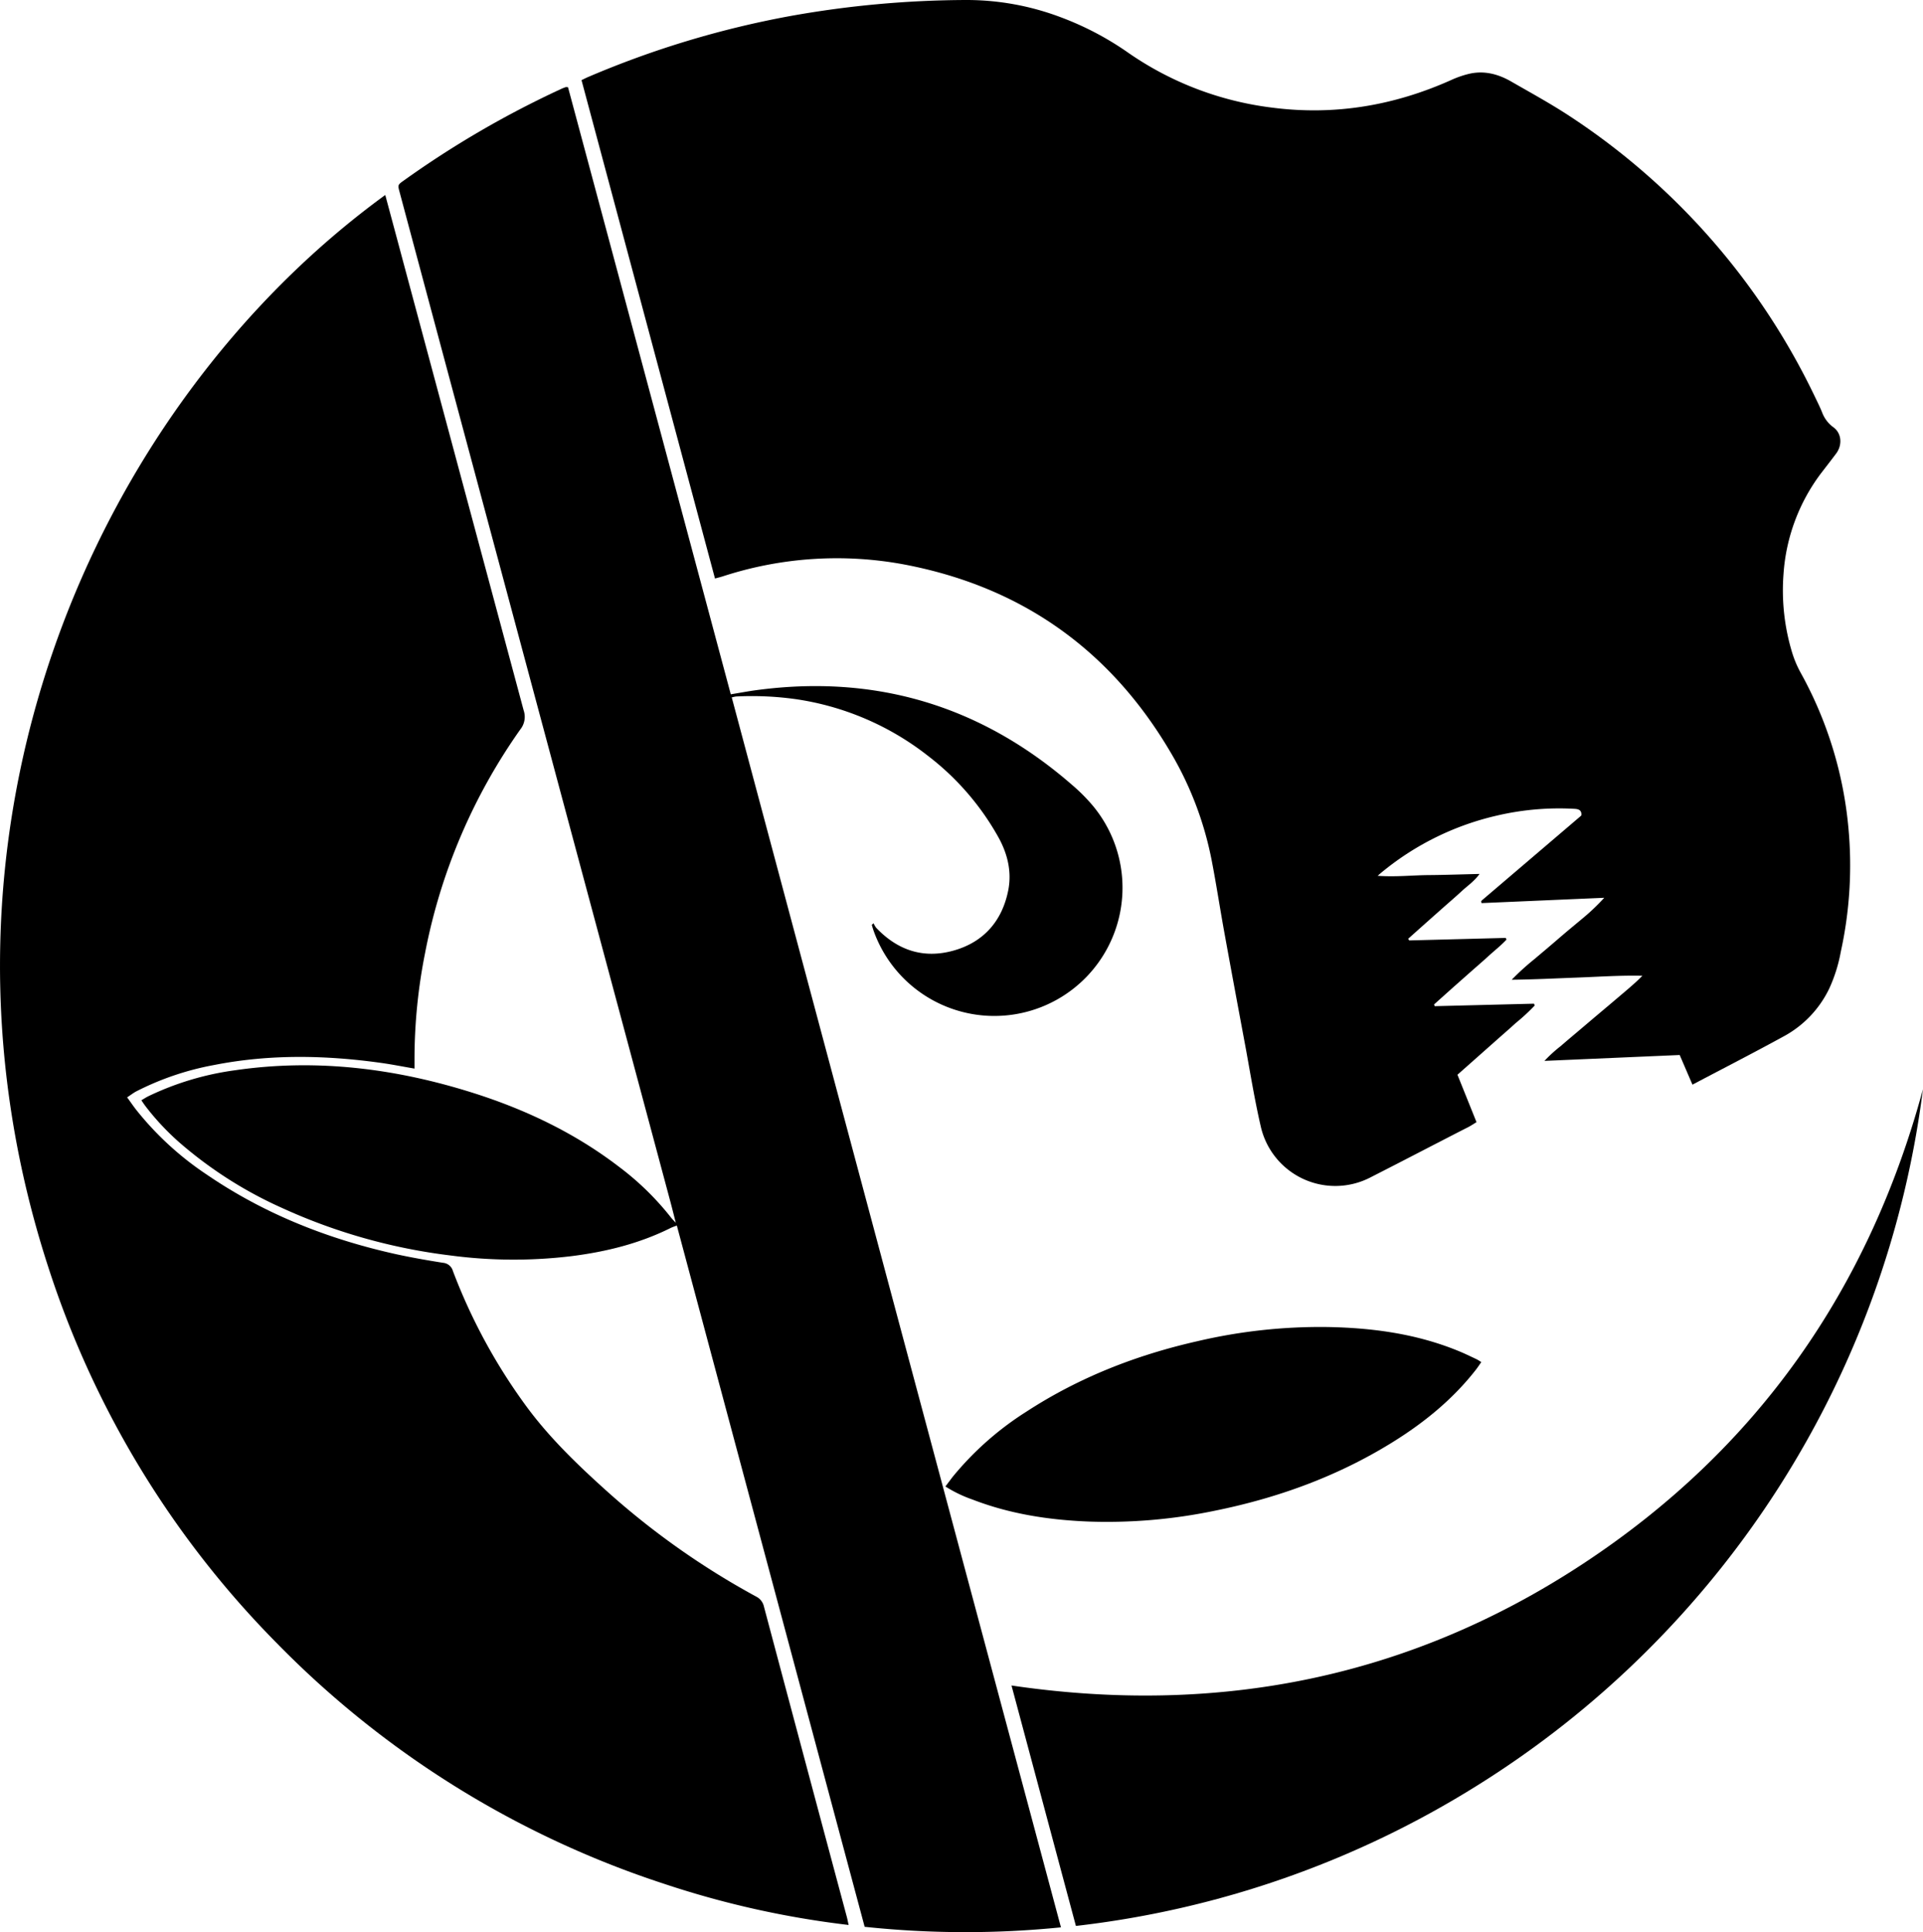 <svg xmlns="http://www.w3.org/2000/svg" viewBox="0 0 576.02 578.61"><g id="レイヤー_2" data-name="レイヤー 2"><g id="レイヤー_1-2" data-name="レイヤー 1"><path d="M422.11,281.62l28.9-.75.26.49c-1.63,1.76-3.54,3.24-5.31,4.86s-3.71,3.29-5.57,4.93L435,295.92l-5.44,4.87.2.52,29.73-.75c.07.18.15.36.23.54a59.62,59.62,0,0,1-5.66,5.23c-1.88,1.73-3.83,3.4-5.74,5.1l-5.92,5.25-5.83,5.16,5.71,14.2c-.85.51-1.56,1-2.32,1.4-9.79,5-19.57,10.12-29.39,15.11a22.89,22.89,0,0,1-32.94-15.32c-1.74-7.53-3-15.19-4.38-22.8-2.19-11.77-4.39-23.53-6.53-35.31-1.31-7.22-2.41-14.48-3.81-21.68a101.49,101.49,0,0,0-12.36-32.3c-18.09-30.68-44.72-49.46-79.69-56.1a110.17,110.17,0,0,0-54.43,3.58c-.67.21-1.36.37-2.26.62L174.19,24c.73-.35,1.41-.71,2.12-1A284.3,284.3,0,0,1,236.5,4.84,302.75,302.75,0,0,1,289.66,0a79.78,79.78,0,0,1,27.88,5.09,90.26,90.26,0,0,1,20.51,10.77,96.05,96.05,0,0,0,43,16.37c18.72,2.42,36.57-.6,53.72-8.3a28.79,28.79,0,0,1,5.41-1.85c4.42-1,8.58.1,12.41,2.29,6,3.45,12.14,6.8,17.93,10.63a207.34,207.34,0,0,1,73.27,84.12c.69,1.43,1.41,2.87,2,4.35a9.7,9.7,0,0,0,3.4,4.49c2.5,1.82,2.72,5.36.77,7.92-1.5,2-3,3.92-4.52,5.9a56.37,56.37,0,0,0-11.2,30.1,64,64,0,0,0,2.54,23.41,32,32,0,0,0,2.59,6.16,117.76,117.76,0,0,1,14.3,46.37A120.71,120.71,0,0,1,551.4,285,46.26,46.26,0,0,1,548,295.9a32,32,0,0,1-13.2,14.17c-9.1,5-18.35,9.73-27.84,14.74l-3.82-8.88-40.51,1.76a42.56,42.56,0,0,1,4.93-4.48c1.63-1.43,3.29-2.81,4.93-4.2l4.94-4.19,4.75-4,4.94-4.19c1.63-1.4,3.26-2.8,4.84-4.43-6.51-.15-13,.3-19.42.54s-13.06.58-19.72.65a77.66,77.66,0,0,1,6.81-6.18c2.37-2,4.75-4,7.13-6.06s4.64-3.92,7-5.89a63.73,63.73,0,0,0,6.78-6.41l-36.72,1.59a1.58,1.58,0,0,1-.13-.34.3.3,0,0,1,0-.21,1.79,1.79,0,0,1,.31-.36l29.55-25.21c.06-.05.08-.14.14-.25.08-1.46-.8-1.79-2.09-1.86a82,82,0,0,0-23.32,2.05,83.62,83.62,0,0,0-33.76,16.44c-.49.39-1,.81-1.85,1.57,5.43.39,10.37-.18,15.31-.22s9.87-.22,15.21-.34c-1.62,2.24-3.61,3.54-5.31,5.12s-3.58,3.19-5.38,4.78l-5.38,4.77-5.3,4.73Z"/><path d="M115.4,58.39c1.86,6.93,3.67,13.63,5.46,20.34q18,67,36,134a6,6,0,0,1-1,5.7,172.26,172.26,0,0,0-28.54,67A162.73,162.73,0,0,0,124.16,317v3c-3.48-.6-6.61-1.22-9.75-1.67-16.81-2.37-33.6-2.7-50.35.61A84.82,84.82,0,0,0,41,326.73c-1,.5-1.82,1.17-2.92,1.88,1.12,1.54,2,2.85,3,4.09a92.21,92.21,0,0,0,20.79,19c17.33,11.85,36.48,19.39,56.88,23.9,4.6,1,9.26,1.81,13.91,2.55a3.37,3.37,0,0,1,3,2.45,170.06,170.06,0,0,0,21.72,40.15c6.91,9.49,15.31,17.6,24,25.43a234.26,234.26,0,0,0,45.1,31.92,4.4,4.4,0,0,1,2.35,3Q241.2,527.58,253.65,574c.19.69.31,1.39.55,2.45A276.64,276.64,0,0,1,199,564.15a287,287,0,0,1-116-72A284.24,284.24,0,0,1,14.47,379.47C-27.92,249.15,28,122,115.4,58.39Z"/><path d="M218.9,207.92c2.68-.44,5.09-.9,7.53-1.23q53.86-7.27,94.82,28.46a52.87,52.87,0,0,1,6.23,6.29,38.39,38.39,0,1,1-65.8,37.28c-.21-.58-.37-1.18-.55-1.77l.54-.46a7.34,7.34,0,0,0,.78,1.34c6.44,6.79,14.25,9.38,23.3,6.8s14.55-9,16.31-18.26c1-5.46-.27-10.66-2.91-15.49A79.41,79.41,0,0,0,278,226.37a83.77,83.77,0,0,0-39.61-17,95,95,0,0,0-17.92-.8,10.48,10.48,0,0,0-1.28.28Q268.4,392.93,317.8,577.16A285.74,285.74,0,0,1,259,577q-28.11-104.91-56.26-210c-.69.27-1.26.44-1.79.7-9.34,4.66-19.29,7.13-29.58,8.44a144,144,0,0,1-36.35-.17,170.87,170.87,0,0,1-50.54-14.24,124,124,0,0,1-30.62-19.5,76.21,76.21,0,0,1-10.3-11c-.38-.51-.72-1-1.21-1.75.75-.43,1.39-.86,2.06-1.19a86.58,86.58,0,0,1,26.06-7.8c24.53-3.56,48.45-.5,71.9,7,15.57,5,30.13,12,43.16,22a83.63,83.63,0,0,1,15.55,15.22c.29.37.63.69,1.35,1.47-.63-2.47-1.1-4.38-1.61-6.28q-14.79-55.17-29.61-110.34-18.56-69.18-37.13-138.35-7.2-26.84-14.38-53.68c-.58-2.15-.58-2.17,1.29-3.5a290.12,290.12,0,0,1,47.17-27.43,12.8,12.8,0,0,1,1.34-.52,2.66,2.66,0,0,1,.65.06Q194.51,116.86,218.9,207.92Z"/><path d="M322.28,576.74c-6.44-24-12.82-47.86-19.29-72,61.77,9.08,119.17-2.22,171.24-36.49S559.73,386.21,576,326.19A288.45,288.45,0,0,1,442.4,534.74,288.43,288.43,0,0,1,322.28,576.74Z"/><path d="M283.19,445.14c.8-1.06,1.49-2,2.22-2.94a92.14,92.14,0,0,1,22-19.44c15.77-10.28,33-17,51.33-21.14a161.33,161.33,0,0,1,39-4.23c13.33.25,26.42,2,38.9,7.08,1.92.77,3.79,1.69,5.67,2.57a13.13,13.13,0,0,1,1.4.86c-.58.82-1.08,1.59-1.65,2.32-7,8.95-15.65,15.94-25.23,21.85-16.37,10.1-34.16,16.53-52.94,20.33A158.44,158.44,0,0,1,326,455.64c-11.88-.48-23.52-2.27-34.67-6.58A38.88,38.88,0,0,1,283.19,445.14Z"/></g></g></svg>